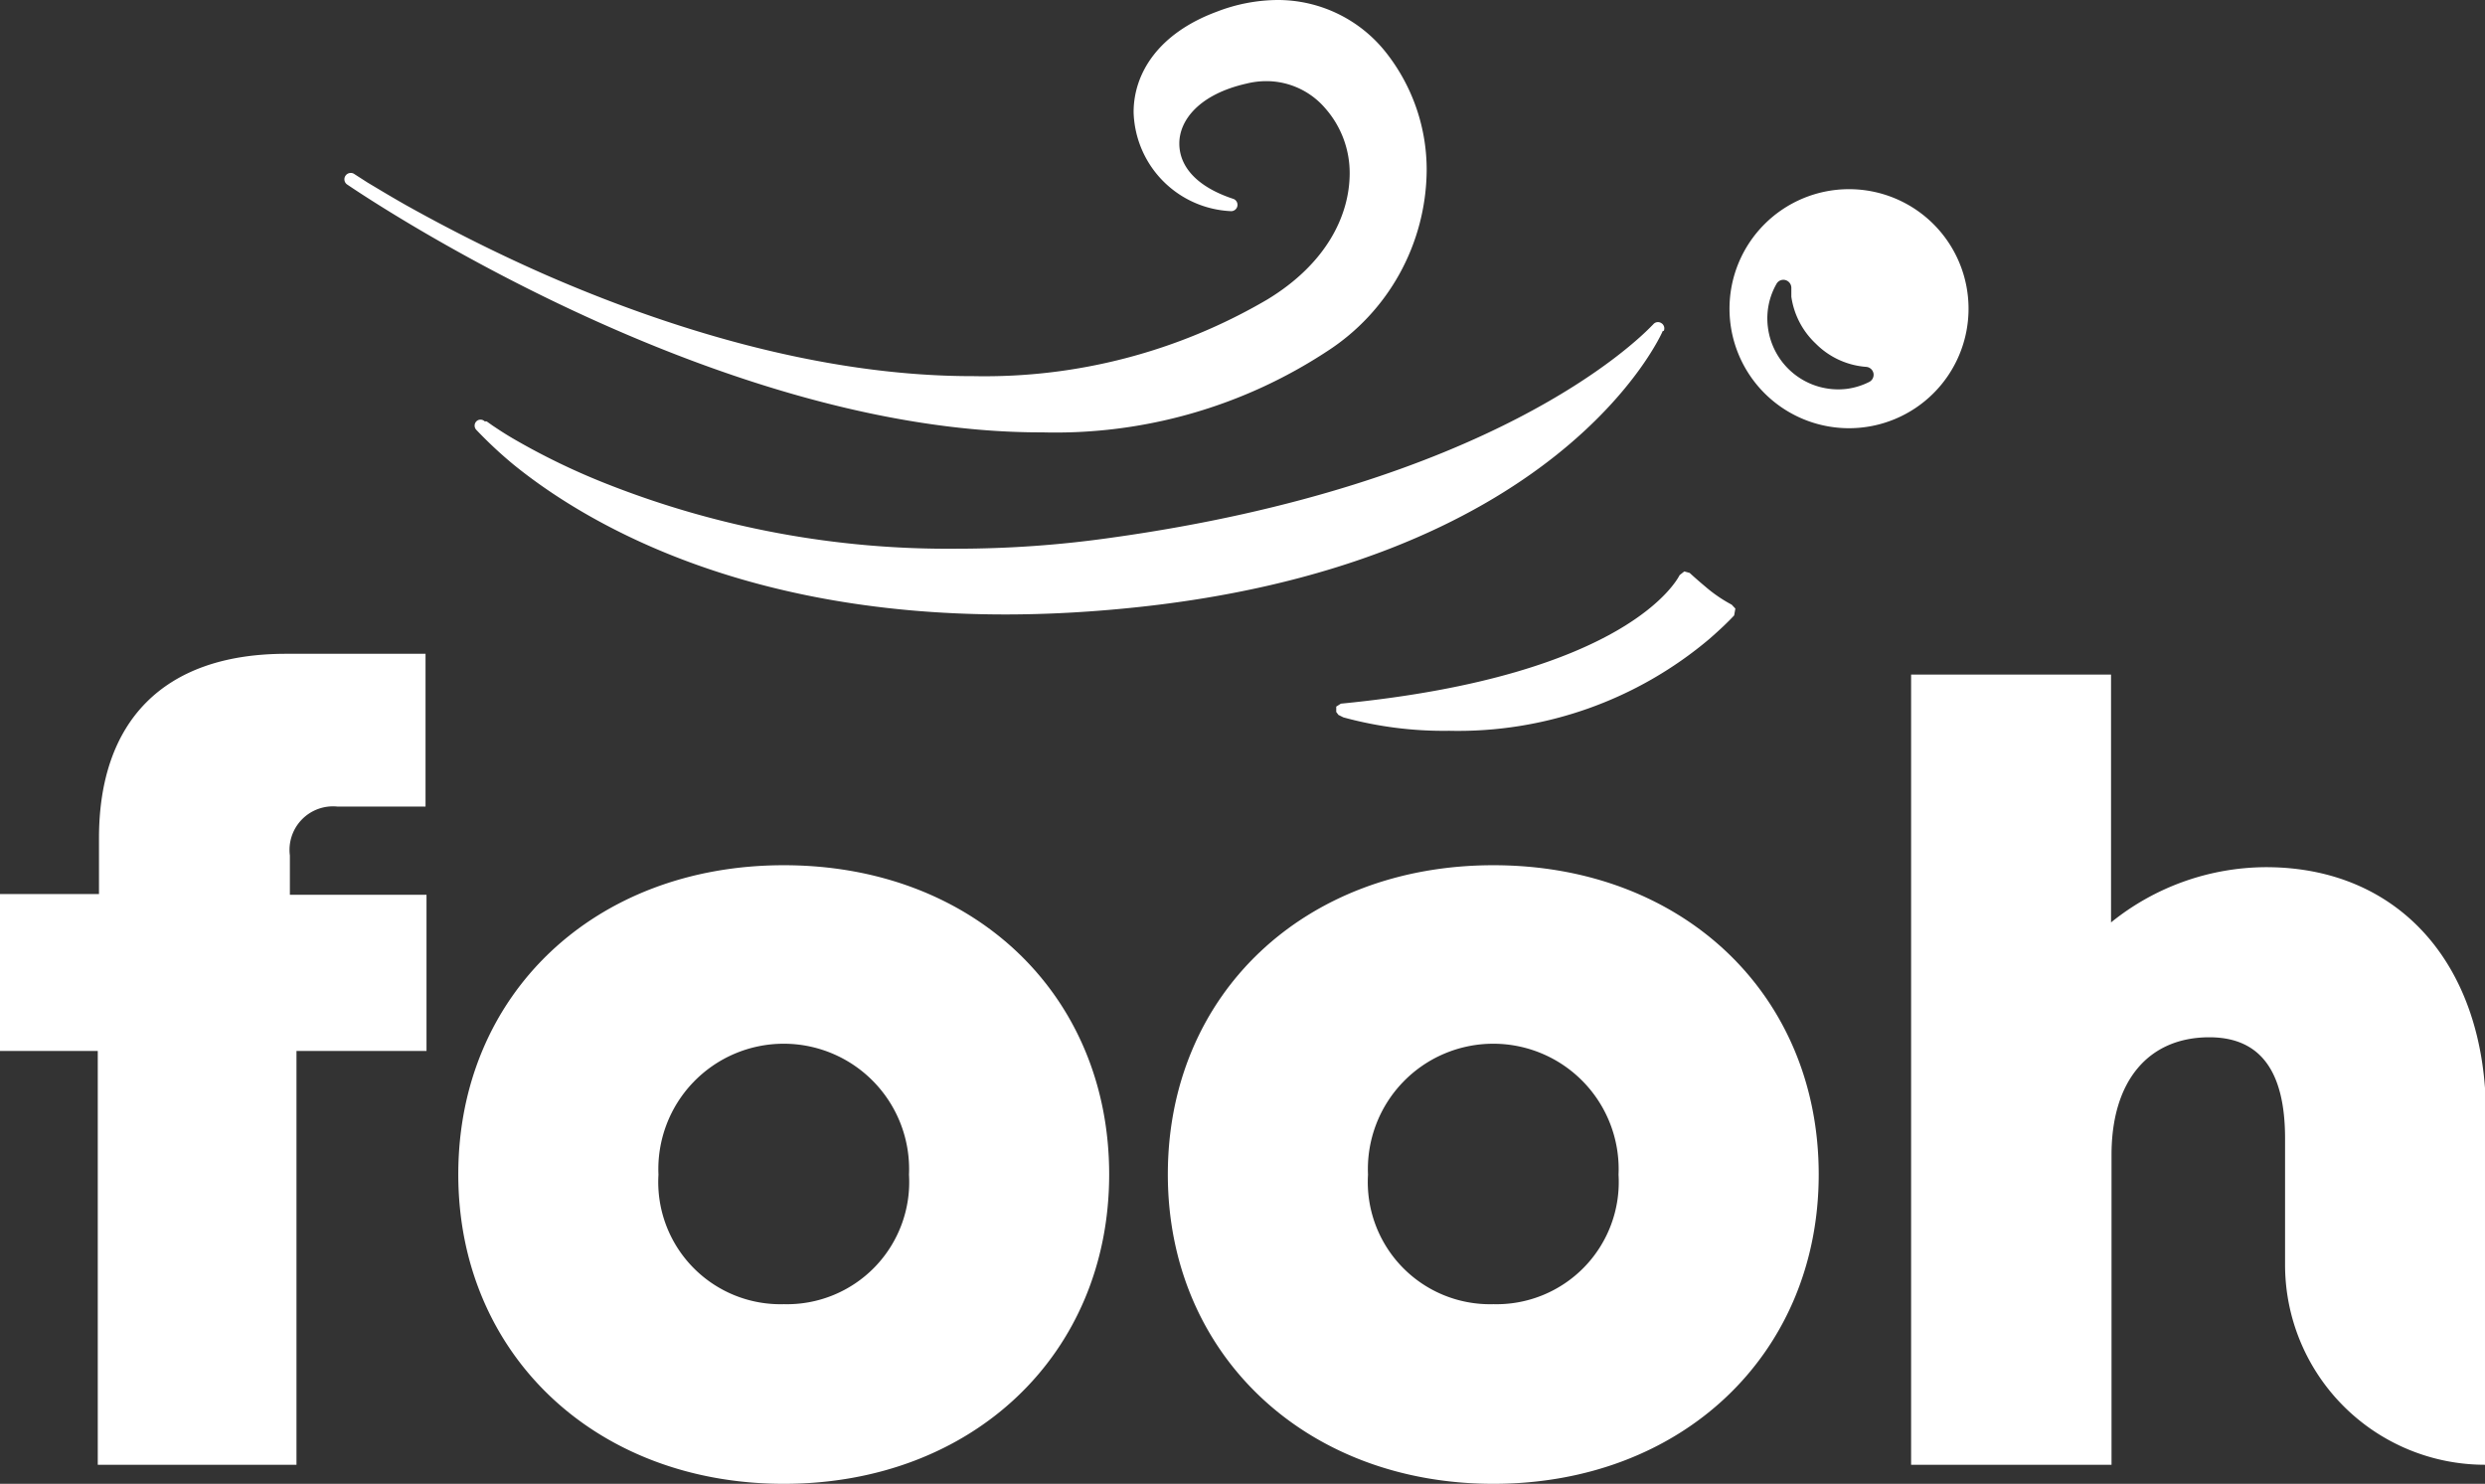 <svg xmlns="http://www.w3.org/2000/svg" viewBox="0 0 101.67 60.71"><rect x="0" y="0" width="101.67" height="60.71" fill="#333333" stroke="none"/><defs><style>.cls-1{fill:#fff;}</style></defs><title>Asset 1</title><g id="Layer_2" data-name="Layer 2"><g id="Layer_1-2" data-name="Layer 1"><path class="cls-1" d="M17.45,43H12.13V59.93H4V43H0l0-6.42H4.05V34.29c0-4.75,2.61-7.54,7.65-7.54h5.71V33H13.8A1.78,1.78,0,0,0,11.86,35v1.61h5.59Z"/><path class="cls-1" d="M18.75,48.05c0-7.36,5.57-12.65,13.32-12.65s13.31,5.29,13.31,12.65S39.79,60.71,32.07,60.71,18.75,55.39,18.75,48.05m13.32,5.31a5,5,0,0,0,5.12-5.3,5.13,5.13,0,1,0-10.25,0A5,5,0,0,0,32.07,53.36Z"/><path class="cls-1" d="M47.78,48.05c0-7.36,5.57-12.65,13.32-12.65s13.31,5.29,13.31,12.65S68.81,60.71,61.1,60.71,47.78,55.39,47.78,48.05M61.1,53.36a5,5,0,0,0,5.12-5.3,5.13,5.13,0,1,0-10.25,0A5,5,0,0,0,61.1,53.36Z"/><path class="cls-1" d="M101.67,45.63v14.3a8.18,8.18,0,0,1-8.18-8.18V46.58c0-2.74-1-4.14-3.1-4.14-2.47,0-4,1.76-4,4.81V59.93H78.19V27.6h8.18V37.74a10.14,10.14,0,0,1,6.34-2.26c5.45,0,9,4,9,10.15"/><path class="cls-1" d="M14.19,7.54h0a.26.26,0,0,1,.29-.43l.56.36c.37.22.91.55,1.6.94,1.38.77,3.35,1.81,5.72,2.85,4.75,2.07,11.1,4.14,17.48,4.13a22.86,22.86,0,0,0,12-3.13c2.43-1.47,3.37-3.44,3.38-5.15a4,4,0,0,0-1-2.68,3.17,3.17,0,0,0-2.41-1.11,3.32,3.32,0,0,0-.81.1c-1.91.43-2.75,1.48-2.75,2.45S49,7.66,50.47,8.14a.26.26,0,0,1-.09.5,4.17,4.17,0,0,1-4-4.05c0-1.58,1-3.22,3.4-4.11A7,7,0,0,1,52.26,0,5.64,5.64,0,0,1,56.7,2.14,7.74,7.74,0,0,1,58.37,7a8.89,8.89,0,0,1-4.07,7.37,20.24,20.24,0,0,1-11.66,3.32C29,17.72,14.34,7.64,14.19,7.54h0m53.88,6a.25.25,0,0,0-.1-.32.25.25,0,0,0-.33.05l-.06.06C66.93,14,61,19.84,45.47,22a44.74,44.74,0,0,1-6.33.45A38,38,0,0,1,24.83,19.8,28,28,0,0,1,21.09,18c-.42-.24-.73-.45-.94-.59l-.24-.17-.08,0a.24.24,0,0,0-.34,0,.25.25,0,0,0,0,.35A17.47,17.47,0,0,0,21,19c2.72,2.21,9.07,6.14,20.13,6.14,1.46,0,3-.07,4.62-.22,18.06-1.65,22.26-11.32,22.28-11.38m2.82,11.2A5.84,5.84,0,0,1,69.77,24c-.36-.3-.64-.56-.64-.56l-.22-.06-.19.15h0c-.08.15-2.07,4.11-13.86,5.26l-.19.12,0,.22.09.12.2.1a15.51,15.51,0,0,0,4.33.55,15.93,15.93,0,0,0,10.66-3.77c.4-.35.74-.67,1-.95L71,24.9Zm4.8-17a4.89,4.89,0,1,0,4.89,4.89,4.89,4.89,0,0,0-4.89-4.89m1,7.53a.33.33,0,0,1-.18.36,2.85,2.85,0,0,1-.91.28,2.9,2.9,0,0,1-3.23-2.53,2.84,2.84,0,0,1,.35-1.76.32.32,0,0,1,.37-.16.33.33,0,0,1,.24.32c0,.12,0,.24,0,.36a3.27,3.27,0,0,0,1,1.92l-.23.23.23-.23a3.24,3.24,0,0,0,2.06.95.33.33,0,0,1,.3.26"/></g></g></svg>